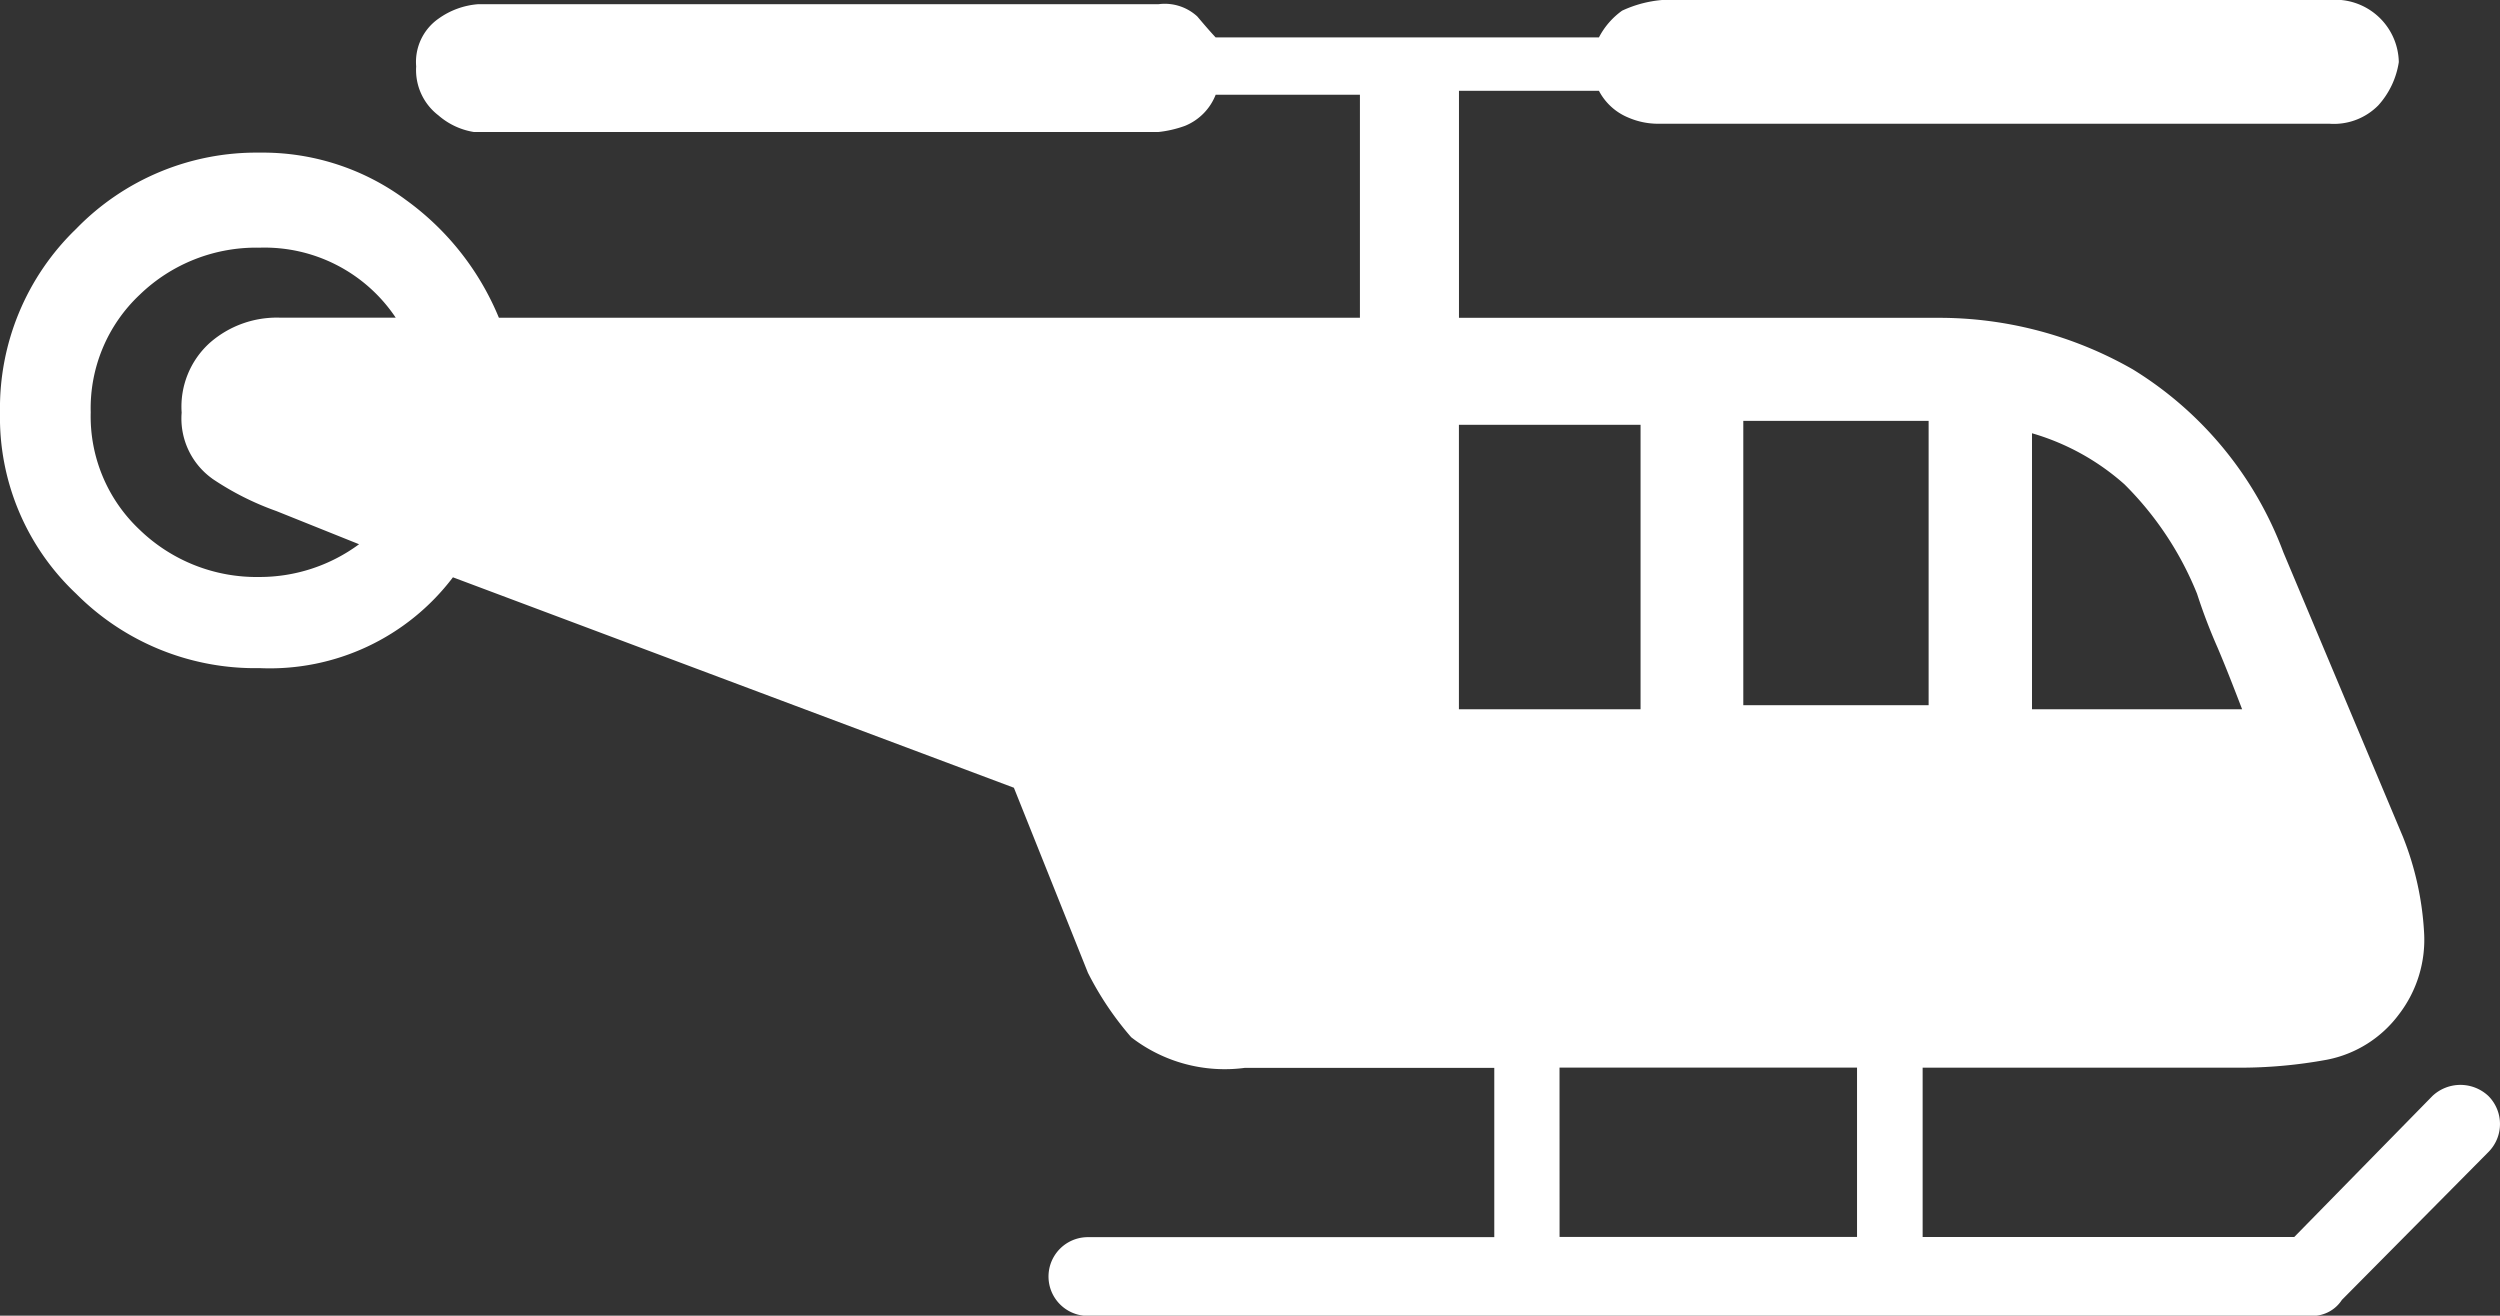 <svg xmlns="http://www.w3.org/2000/svg" width="46.795" height="24.627" viewBox="0 0 46.795 24.627">
  <rect x="0" y="0" width="46.795" height="24.627" fill="#333333" stroke="none"/>
  <path id="helicopter_icon_148224" d="M46.578,20.515a.764.764,0,0,0-1.048,0l-2.586,2.639H35.988V19.985H41.9a8.992,8.992,0,0,0,1.654-.149,2.2,2.2,0,0,0,1.35-.85,2.292,2.292,0,0,0,.469-1.548,5.66,5.66,0,0,0-.393-1.77L42.74,10.338a6.812,6.812,0,0,0-2.818-3.424,7.3,7.3,0,0,0-3.662-.965H27.309V1.7h2.62a1.086,1.086,0,0,0,.548.5,1.4,1.4,0,0,0,.533.116H43.6a1.167,1.167,0,0,0,.917-.344,1.554,1.554,0,0,0,.384-.81A1.191,1.191,0,0,0,43.6,0H31.477a2.2,2.2,0,0,0-1.115.2A1.416,1.416,0,0,0,29.929.7H22.754c-.1-.107-.213-.238-.344-.393a.9.9,0,0,0-.728-.228H8.944a1.463,1.463,0,0,0-.737.271.988.988,0,0,0-.417.893,1.067,1.067,0,0,0,.417.917,1.33,1.33,0,0,0,.664.311H21.682a2.1,2.1,0,0,0,.5-.116,1.036,1.036,0,0,0,.573-.582h2.7V5.947H9.338A5.126,5.126,0,0,0,7.6,3.744a4.493,4.493,0,0,0-2.742-.887A4.7,4.7,0,0,0,1.426,4.283,4.663,4.663,0,0,0,0,7.723a4.531,4.531,0,0,0,1.426,3.391,4.725,4.725,0,0,0,3.433,1.392,4.3,4.3,0,0,0,3.619-1.7l10.5,3.939,1.386,3.464a5.877,5.877,0,0,0,.81,1.206,2.86,2.86,0,0,0,2.13.573H27.97v3.169H20.363a.737.737,0,1,0,0,1.474H43.294a.658.658,0,0,0,.542-.3l2.742-2.767A.743.743,0,0,0,46.578,20.515ZM38.036,8.11a4.478,4.478,0,0,1,1.73.956,6.1,6.1,0,0,1,1.358,2.047,10.5,10.5,0,0,0,.384,1.008c.149.35.3.737.46,1.155H38.035V8.11Zm-34.063.85a5.329,5.329,0,0,0,1.2.606l1.548.621A3.132,3.132,0,0,1,4.86,10.8a3.149,3.149,0,0,1-2.245-.883,2.912,2.912,0,0,1-.917-2.2,2.917,2.917,0,0,1,.917-2.2A3.135,3.135,0,0,1,4.86,4.636a2.953,2.953,0,0,1,2.547,1.31H5.243a1.9,1.9,0,0,0-1.31.466A1.609,1.609,0,0,0,3.4,7.723,1.384,1.384,0,0,0,3.973,8.959ZM32.631,7.878H36.1V13.2H32.631Zm-5.323.073h3.4v5.325h-3.4V7.951Zm1.883,12.033h5.569v3.169H29.192Z" fill="#fff"/>
</svg>